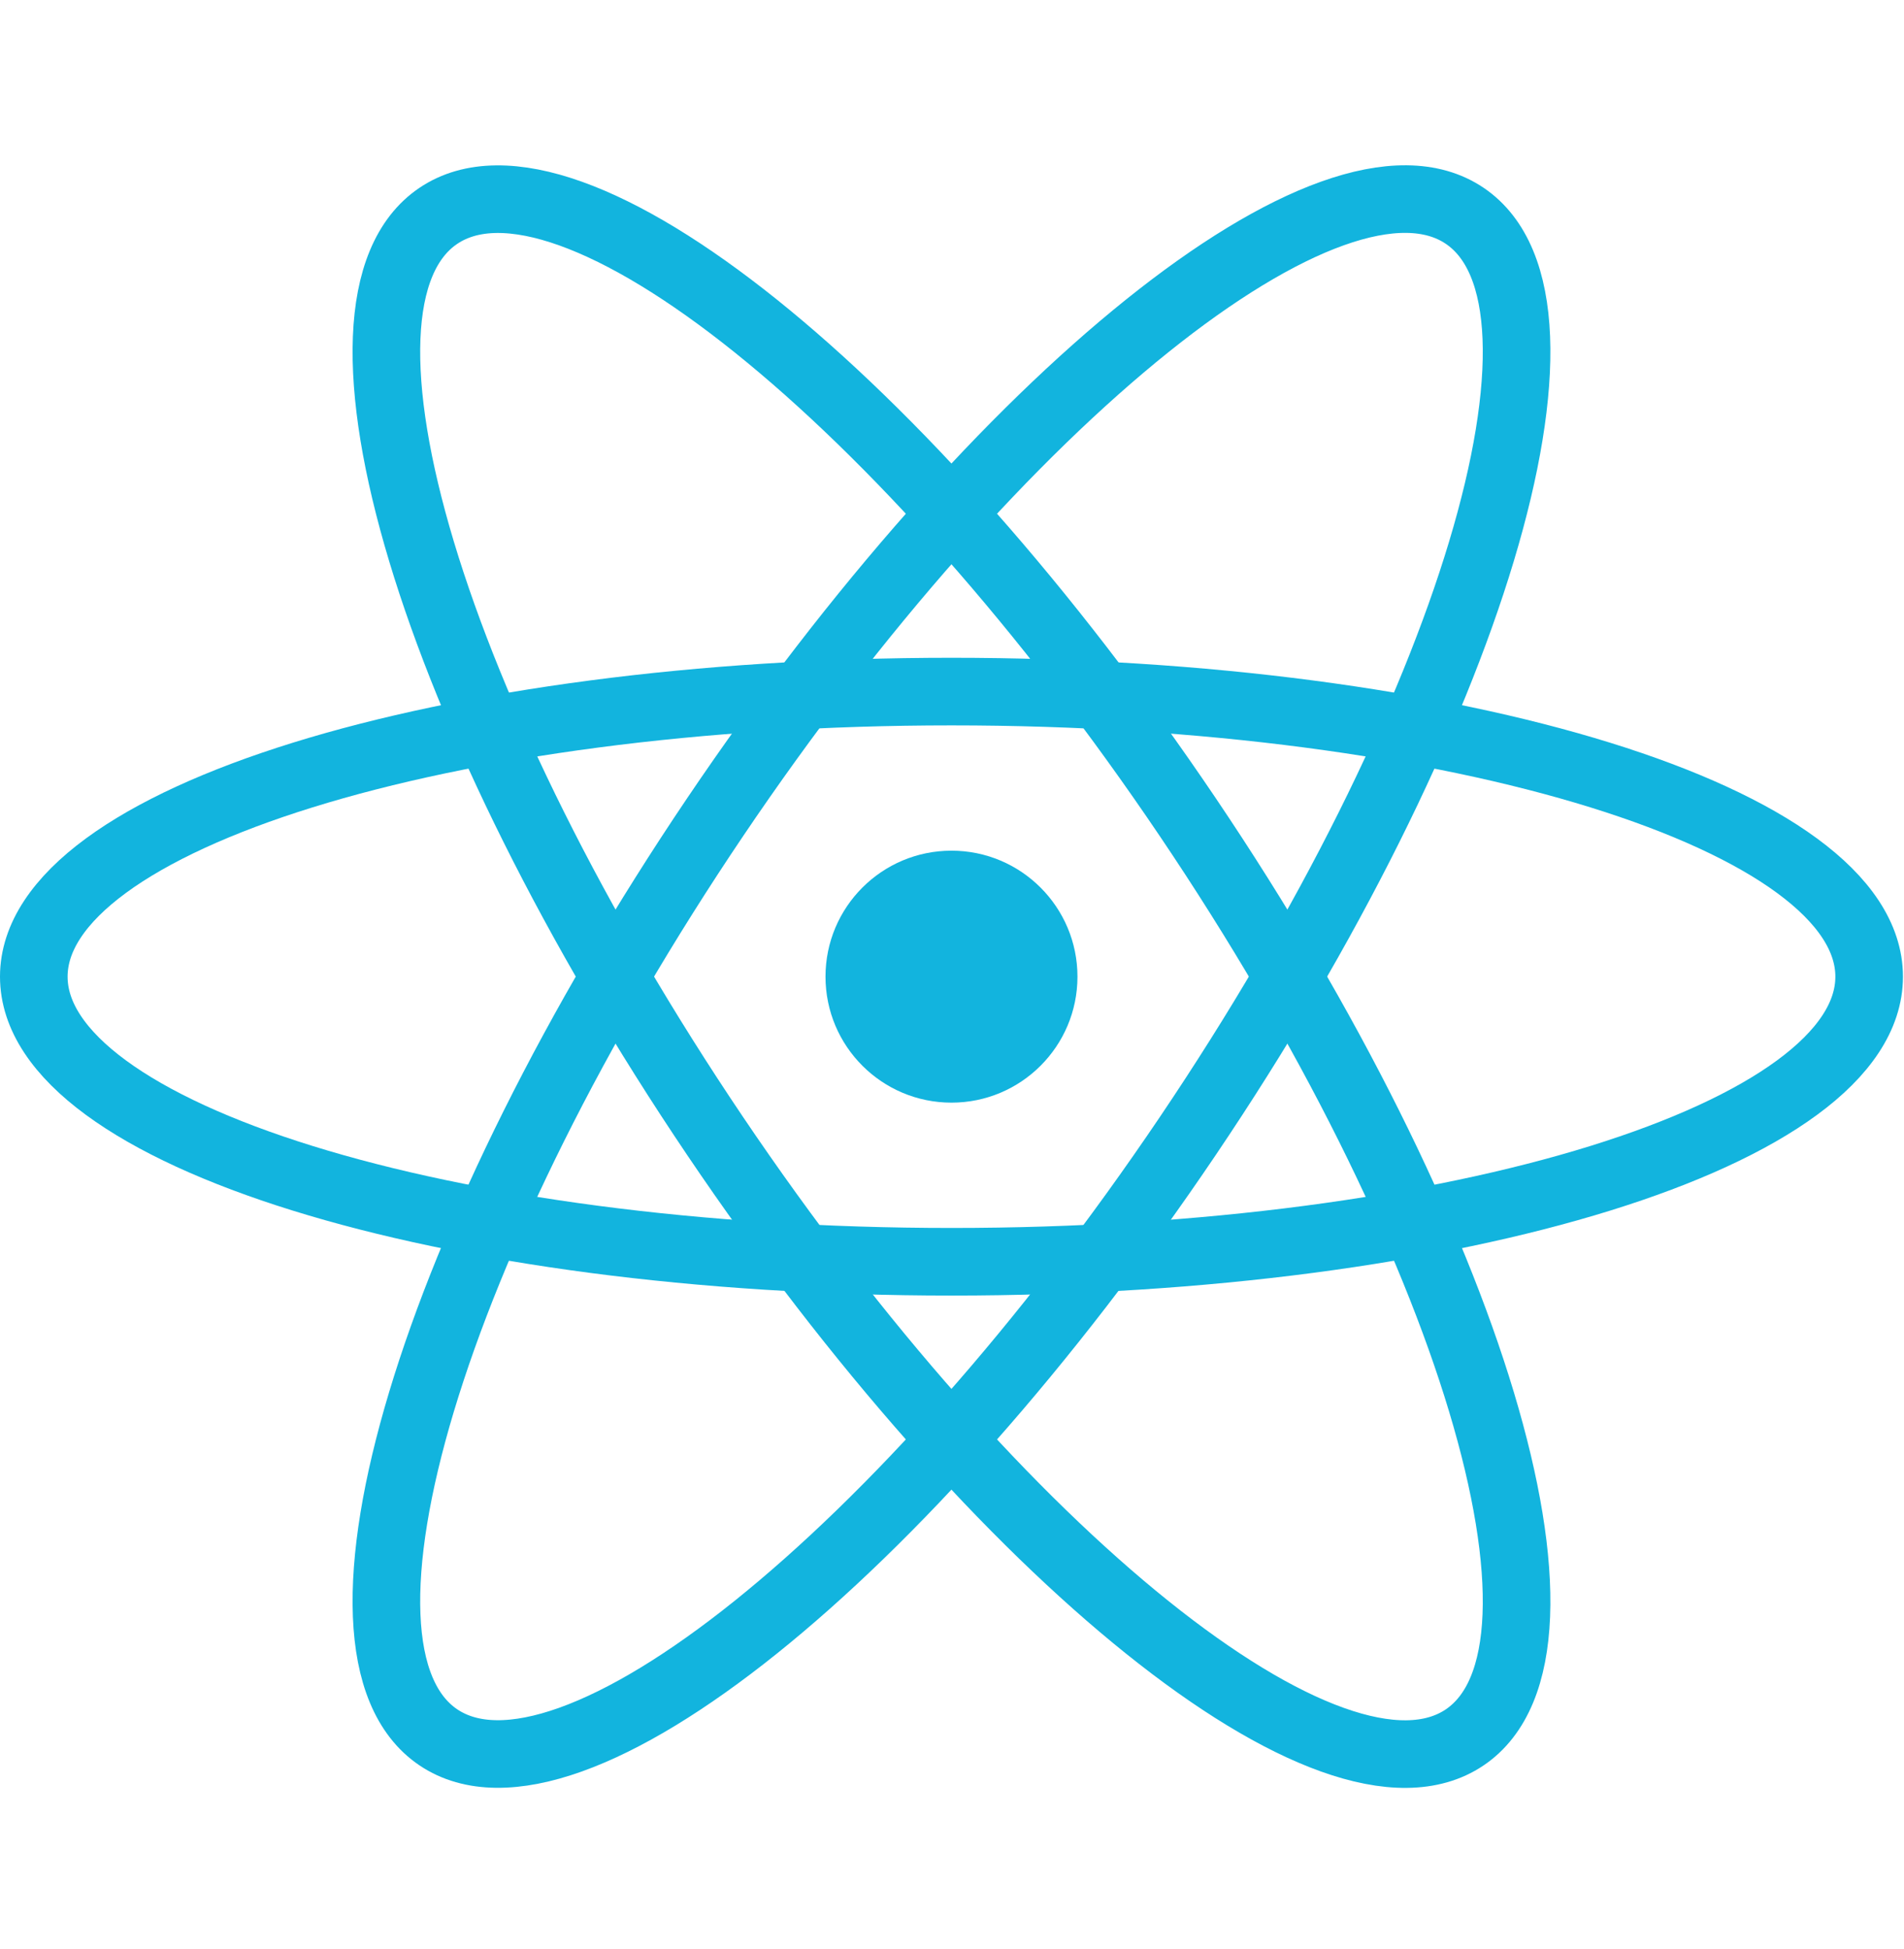 <svg width="169" height="173" viewBox="0 0 169 173" fill="none" xmlns="http://www.w3.org/2000/svg">
<path d="M63.477 100.834C38.321 63.541 27.32 26.974 38.906 19.159C50.491 11.344 80.276 35.24 105.432 72.534C130.588 109.827 141.589 146.394 130.003 154.209C118.418 162.024 88.633 138.127 63.477 100.834Z" stroke="#12B4DE" stroke-width="6" stroke-miterlimit="10" stroke-linecap="round" stroke-linejoin="round"/>
<path d="M84.454 111.991C39.468 111.991 3 100.662 3 86.687C3 72.712 39.468 61.383 84.454 61.383C129.439 61.383 165.907 72.712 165.907 86.687C165.907 100.662 129.439 111.991 84.454 111.991Z" stroke="#12B4DE" stroke-width="6" stroke-miterlimit="10" stroke-linecap="round" stroke-linejoin="round"/>
<path d="M38.906 154.201C27.32 146.386 38.321 109.819 63.477 72.526C88.633 35.233 118.418 11.336 130.003 19.151C141.589 26.966 130.588 63.533 105.432 100.826C80.276 138.119 50.491 162.016 38.906 154.201Z" stroke="#12B4DE" stroke-width="6" stroke-miterlimit="10" stroke-linecap="round" stroke-linejoin="round"/>
<path d="M84.454 97.868C78.278 97.868 73.272 92.861 73.272 86.686C73.272 80.51 78.278 75.504 84.454 75.504C90.629 75.504 95.636 80.51 95.636 86.686C95.636 92.861 90.629 97.868 84.454 97.868Z" fill="#12B4DE"/>
</svg>
